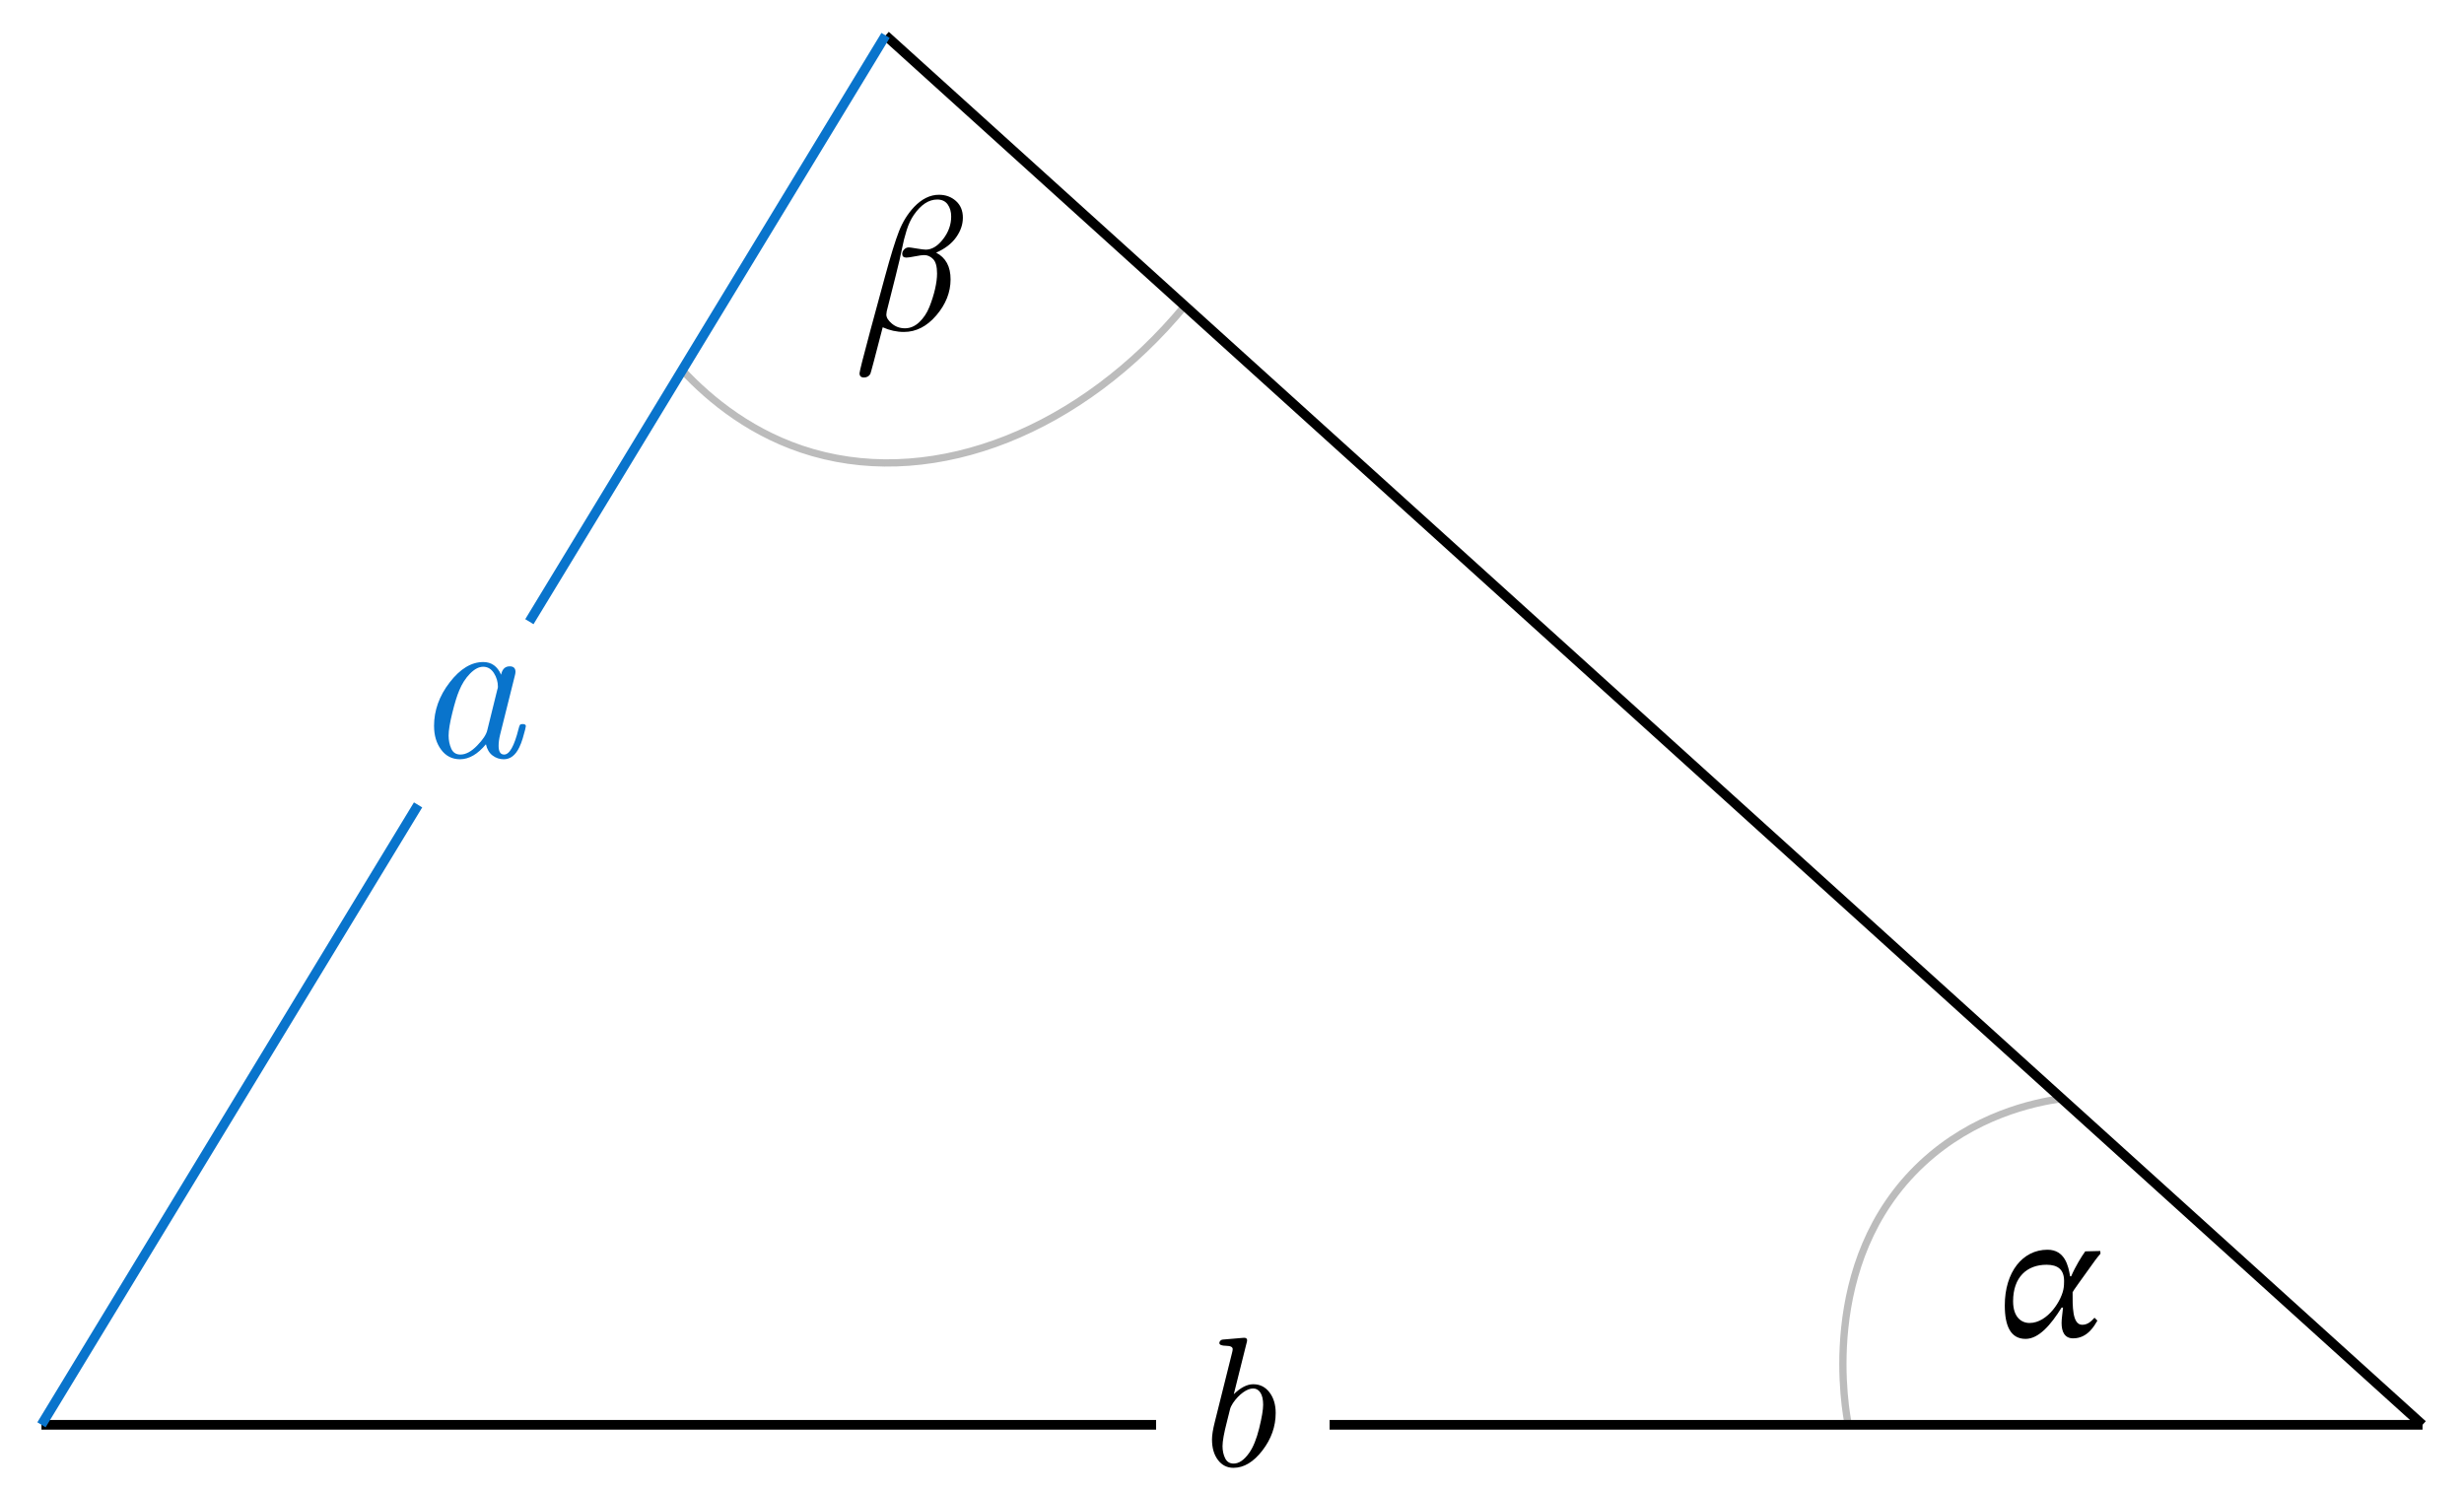 <?xml version="1.0" encoding="UTF-8"?>
<svg id="Layer_1" data-name="Layer 1" xmlns="http://www.w3.org/2000/svg" viewBox="0 0 254.637 154.154">
  <defs>
    <style>
      .cls-1 {
        stroke: #000;
      }

      .cls-1, .cls-2, .cls-3 {
        fill: none;
        stroke-miterlimit: 10;
      }

      .cls-2 {
        stroke: #0974cc;
      }

      .cls-3 {
        stroke: #bcbcbc;
        stroke-width: .75px;
      }

      .cls-4 {
        fill: #0974cc;
      }
    </style>
  </defs>
  <path class="cls-3" d="M213.059,113.548c-2.902.411-9.092,1.727-14.432,6.717-10.898,10.183-7.84,25.935-7.615,27"/>
  <path class="cls-3" d="M70.506,38.25c2.907,3.115,7.354,6.768,13.494,8.532,12.835,3.688,27.867-2.369,38.435-15.167"/>
  <line class="cls-1" x1="4.286" y1="147.265" x2="119.473" y2="147.265"/>
  <line class="cls-1" x1="91.516" y1="3.661" x2="250.352" y2="147.265"/>
  <line class="cls-1" x1="250.352" y1="147.265" x2="137.407" y2="147.265"/>
  <path class="cls-2" d="M91.516,3.661c-12.269,20.198-24.539,40.397-36.808,60.595"/>
  <line class="cls-2" x1="4.286" y1="147.265" x2="43.206" y2="83.192"/>
  <path class="cls-4" d="M44.855,75.04c0-1.612.54-3.117,1.621-4.516,1.08-1.398,2.236-2.098,3.465-2.098.847,0,1.461.437,1.844,1.311.116-.578.412-.867.891-.867.396,0,.596.191.596.575,0,.102-.029.258-.086.468l-1.506,6.032c-.102.413-.152.793-.152,1.141,0,.602.188.902.563.902h.011c.549,0,1.043-.88,1.484-2.641.057-.239.109-.384.156-.435s.136-.076.266-.076c.224,0,.336.072.336.216,0,.029-.027.159-.082.39-.054.231-.135.523-.243.877-.108.354-.224.657-.347.91-.396.831-.935,1.246-1.613,1.246-.426,0-.812-.129-1.154-.387-.344-.258-.574-.646-.689-1.163-.847,1.026-1.736,1.542-2.669,1.55-.817,0-1.471-.33-1.958-.989-.489-.659-.732-1.475-.732-2.448ZM46.36,76.016c0,.491.09.943.271,1.355.181.412.498.618.953.618.549,0,1.123-.308,1.722-.924.6-.616.95-1.146,1.051-1.588l1.035-4.192c.043-.13.065-.228.065-.292,0-.52-.14-.996-.417-1.429-.278-.433-.647-.649-1.109-.649-.44,0-.893.236-1.358.71-.465.474-.838,1.057-1.119,1.751-.224.521-.462,1.294-.715,2.321-.252,1.026-.378,1.8-.378,2.32Z"/>
  <path d="M125.25,148.793c0-.448.096-1.052.288-1.812l1.761-7.056c.062-.225.092-.386.092-.482,0-.225-.229-.34-.688-.346-.46-.006-.689-.102-.689-.287,0-.064.015-.115.042-.154.028-.038.055-.072.079-.101.025-.029.062-.053.112-.072.049-.02.087-.029.111-.029s.066-.003.126-.009c.059-.006.095-.009.106-.009.168-.013.422-.034.764-.065.341-.031.624-.056.847-.074.224-.019.348-.028.373-.028.204,0,.307.087.307.261,0,.075-.032.221-.096.438l-1.281,5.134c.707-.687,1.374-1.03,2.001-1.03h.019c.684,0,1.239.279,1.667.838s.642,1.271.642,2.134c0,1.396-.459,2.689-1.377,3.88-.917,1.191-1.914,1.786-2.989,1.786-.657,0-1.191-.271-1.601-.812-.41-.541-.614-1.243-.614-2.104ZM126.339,149.463c0,.473.09.892.27,1.259.181.367.472.55.875.55.559,0,1.099-.373,1.62-1.118.409-.584.751-1.427,1.024-2.53.272-1.103.409-1.916.409-2.438,0-.534-.093-.947-.279-1.239s-.438-.438-.754-.438-.664.136-1.044.409c-.379.273-.726.639-1.04,1.098-.074.111-.138.222-.189.33-.053.109-.089.202-.108.28-.019.078-.064.26-.136.546s-.134.534-.186.745c-.308,1.188-.462,2.036-.462,2.546Z"/>
  <path d="M214.039,131.918c.448-1.047,1.103-2.094,1.458-2.58l1.552-.038.019.28c-.131.15-.411.486-.542.673-1.421,1.981-2.337,3.233-2.337,3.308,0,1.365-.056,3.365.991,3.365.561,0,.915-.336,1.271-.729l.299.299c-.28.467-.99,1.832-2.505,1.832-.878,0-1.196-.673-1.196-1.589,0-.449.094-.972.15-1.589h-.15c-1.103,1.776-2.354,3.234-3.72,3.234-1.532,0-2.149-1.309-2.149-3.458,0-3.439,1.832-5.757,4.412-5.757,1.812,0,2.168,1.701,2.336,2.748h.112ZM213.272,133.058c.019-.131.037-.355.037-.654,0-1.159-.616-1.682-1.812-1.682-2.019,0-3.458,1.271-3.458,3.775,0,1.626.841,2.243,1.701,2.243,1.888,0,3.383-2.393,3.532-3.682Z"/>
  <path d="M88.827,38.58c0-.174.37-1.64,1.111-4.397l1.513-5.575c.593-2.178,1.078-3.749,1.456-4.712.377-.963.895-1.796,1.553-2.499.807-.844,1.664-1.266,2.574-1.266.69,0,1.275.213,1.754.64.479.427.719,1.002.719,1.728,0,.704-.233,1.382-.701,2.035-.467.653-1.154,1.18-2.063,1.58.999.516,1.497,1.438,1.493,2.769-.003,1.331-.493,2.568-1.47,3.711-.978,1.144-2.095,1.715-3.353,1.715-.746,0-1.477-.161-2.19-.483-.806,3.125-1.233,4.736-1.284,4.833-.15.238-.367.357-.649.357-.308,0-.462-.145-.462-.435ZM91.598,32.515c0,.304.191.616.574.936.383.32.832.48,1.347.48.54,0,1.034-.211,1.481-.633.446-.422.796-.947,1.047-1.575.251-.628.445-1.245.584-1.851.138-.605.207-1.14.207-1.604,0-.715-.135-1.211-.405-1.489-.271-.277-.582-.416-.936-.416-.174,0-.484.043-.932.131-.447.087-.745.13-.893.13-.29,0-.435-.128-.435-.383,0-.16.065-.311.198-.455.132-.144.297-.216.497-.216.077,0,.346.039.806.116.46.077.771.116.932.116.631,0,1.226-.36,1.786-1.081s.841-1.501.841-2.34c0-.5-.121-.917-.362-1.254-.242-.336-.602-.505-1.078-.505-.876,0-1.681.528-2.414,1.583-.305.438-.556.972-.753,1.604s-.354,1.251-.469,1.86-.336,1.559-.662,2.852-.634,2.511-.922,3.654c-.026.2-.04.313-.04.339Z"/>
</svg>